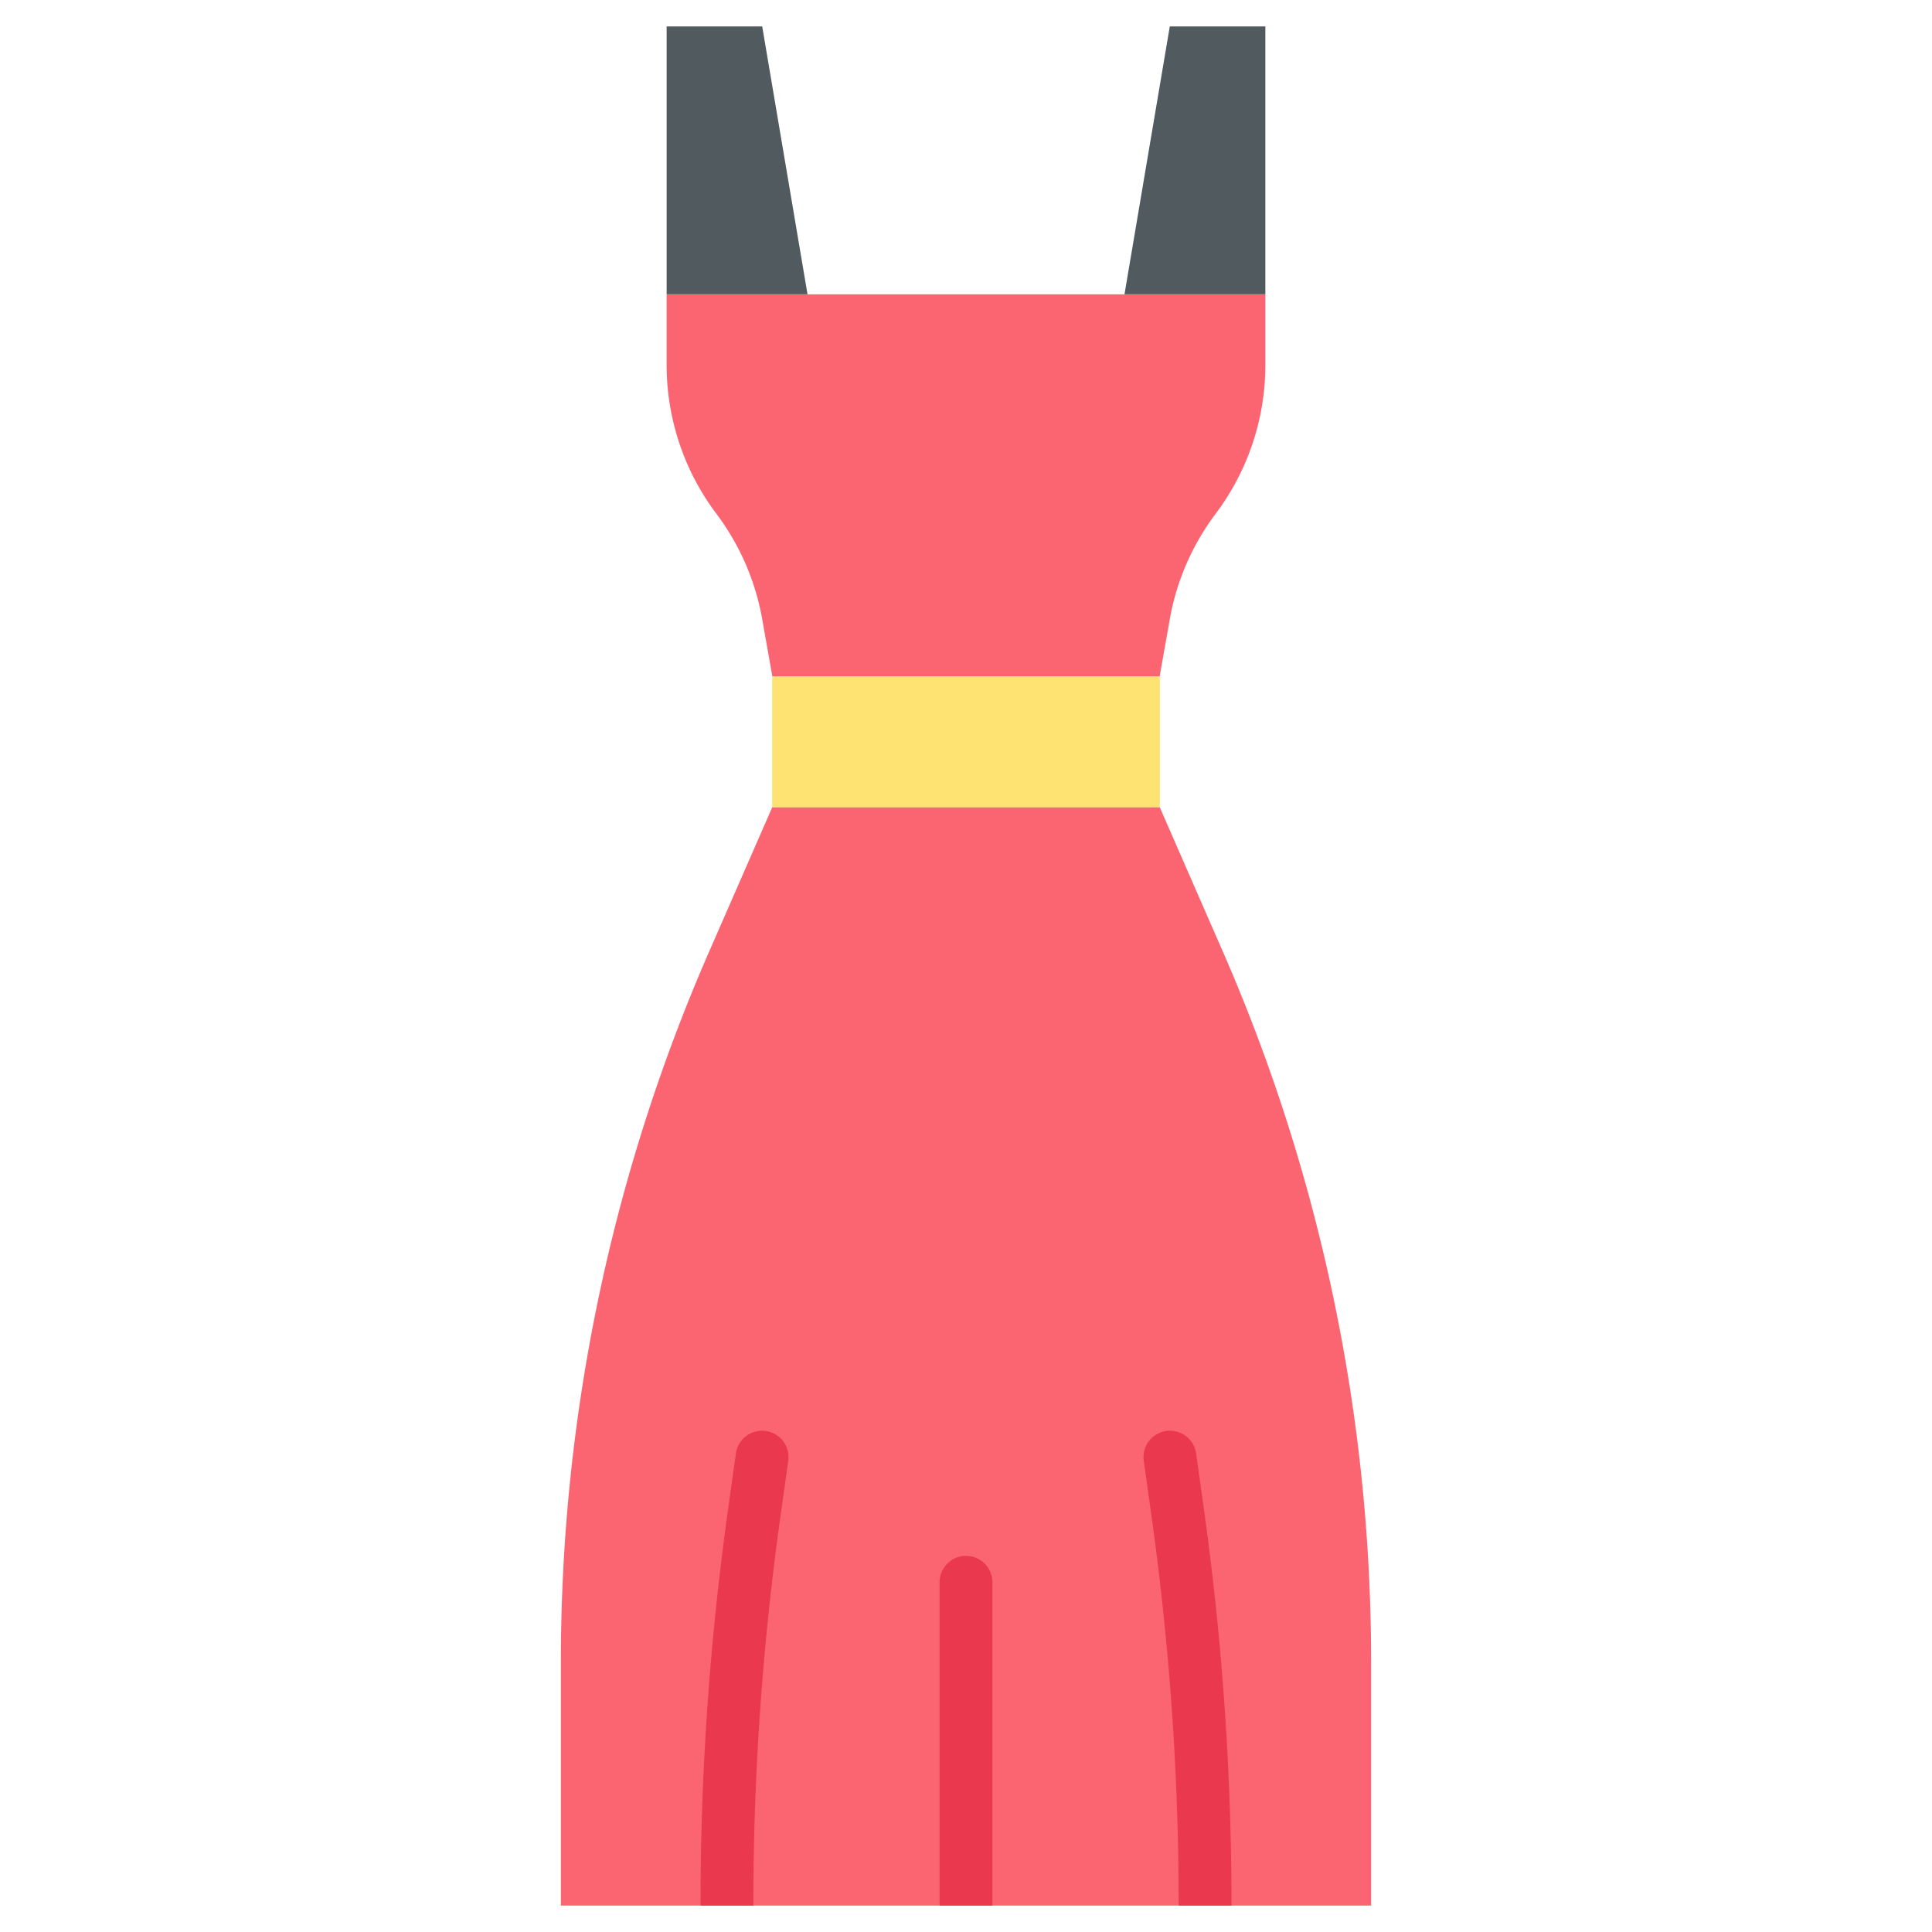 <svg id="Layer_2" height="512" viewBox="0 0 128 128" width="512" xmlns="http://www.w3.org/2000/svg" data-name="Layer 2"><path d="m76.828 44.824h-25.656l-.673-3.8a16.375 16.375 0 0 0 -3.04-6.992 16.377 16.377 0 0 1 -3.292-9.849v-4.683h39.666v4.686a16.377 16.377 0 0 1 -3.292 9.849 16.375 16.375 0 0 0 -3.04 6.992z" fill="#fb6572"/><path d="m53.5 19.498h-9.333v-17.748h6.331z" fill="#515a5e"/><path d="m74.5 19.498h9.333v-17.748h-6.331z" fill="#515a5e"/><path d="m51.159 44.824h25.682v8.667h-25.682z" fill="#fee372"/><path d="m90.84 110.05v16.2h-53.68v-16.2a117.445 117.445 0 0 1 9.83-47.02l4.17-9.54h25.68l4.17 9.54a117.445 117.445 0 0 1 9.83 47.02z" fill="#fb6572"/><g fill="#ea394e"><path d="m52.23 96.74-.52 3.71a185.615 185.615 0 0 0 -1.8 25.8h-3.5a189.331 189.331 0 0 1 1.83-26.28l.52-3.71a1.752 1.752 0 0 1 3.47.48z"/><path d="m81.59 126.25h-3.5a185.615 185.615 0 0 0 -1.8-25.8l-.52-3.71a1.752 1.752 0 0 1 3.47-.48l.52 3.71a189.331 189.331 0 0 1 1.83 26.28z"/><path d="m65.75 104.83v21.42h-3.5v-21.42a1.75 1.75 0 1 1 3.5 0z"/></g></svg>